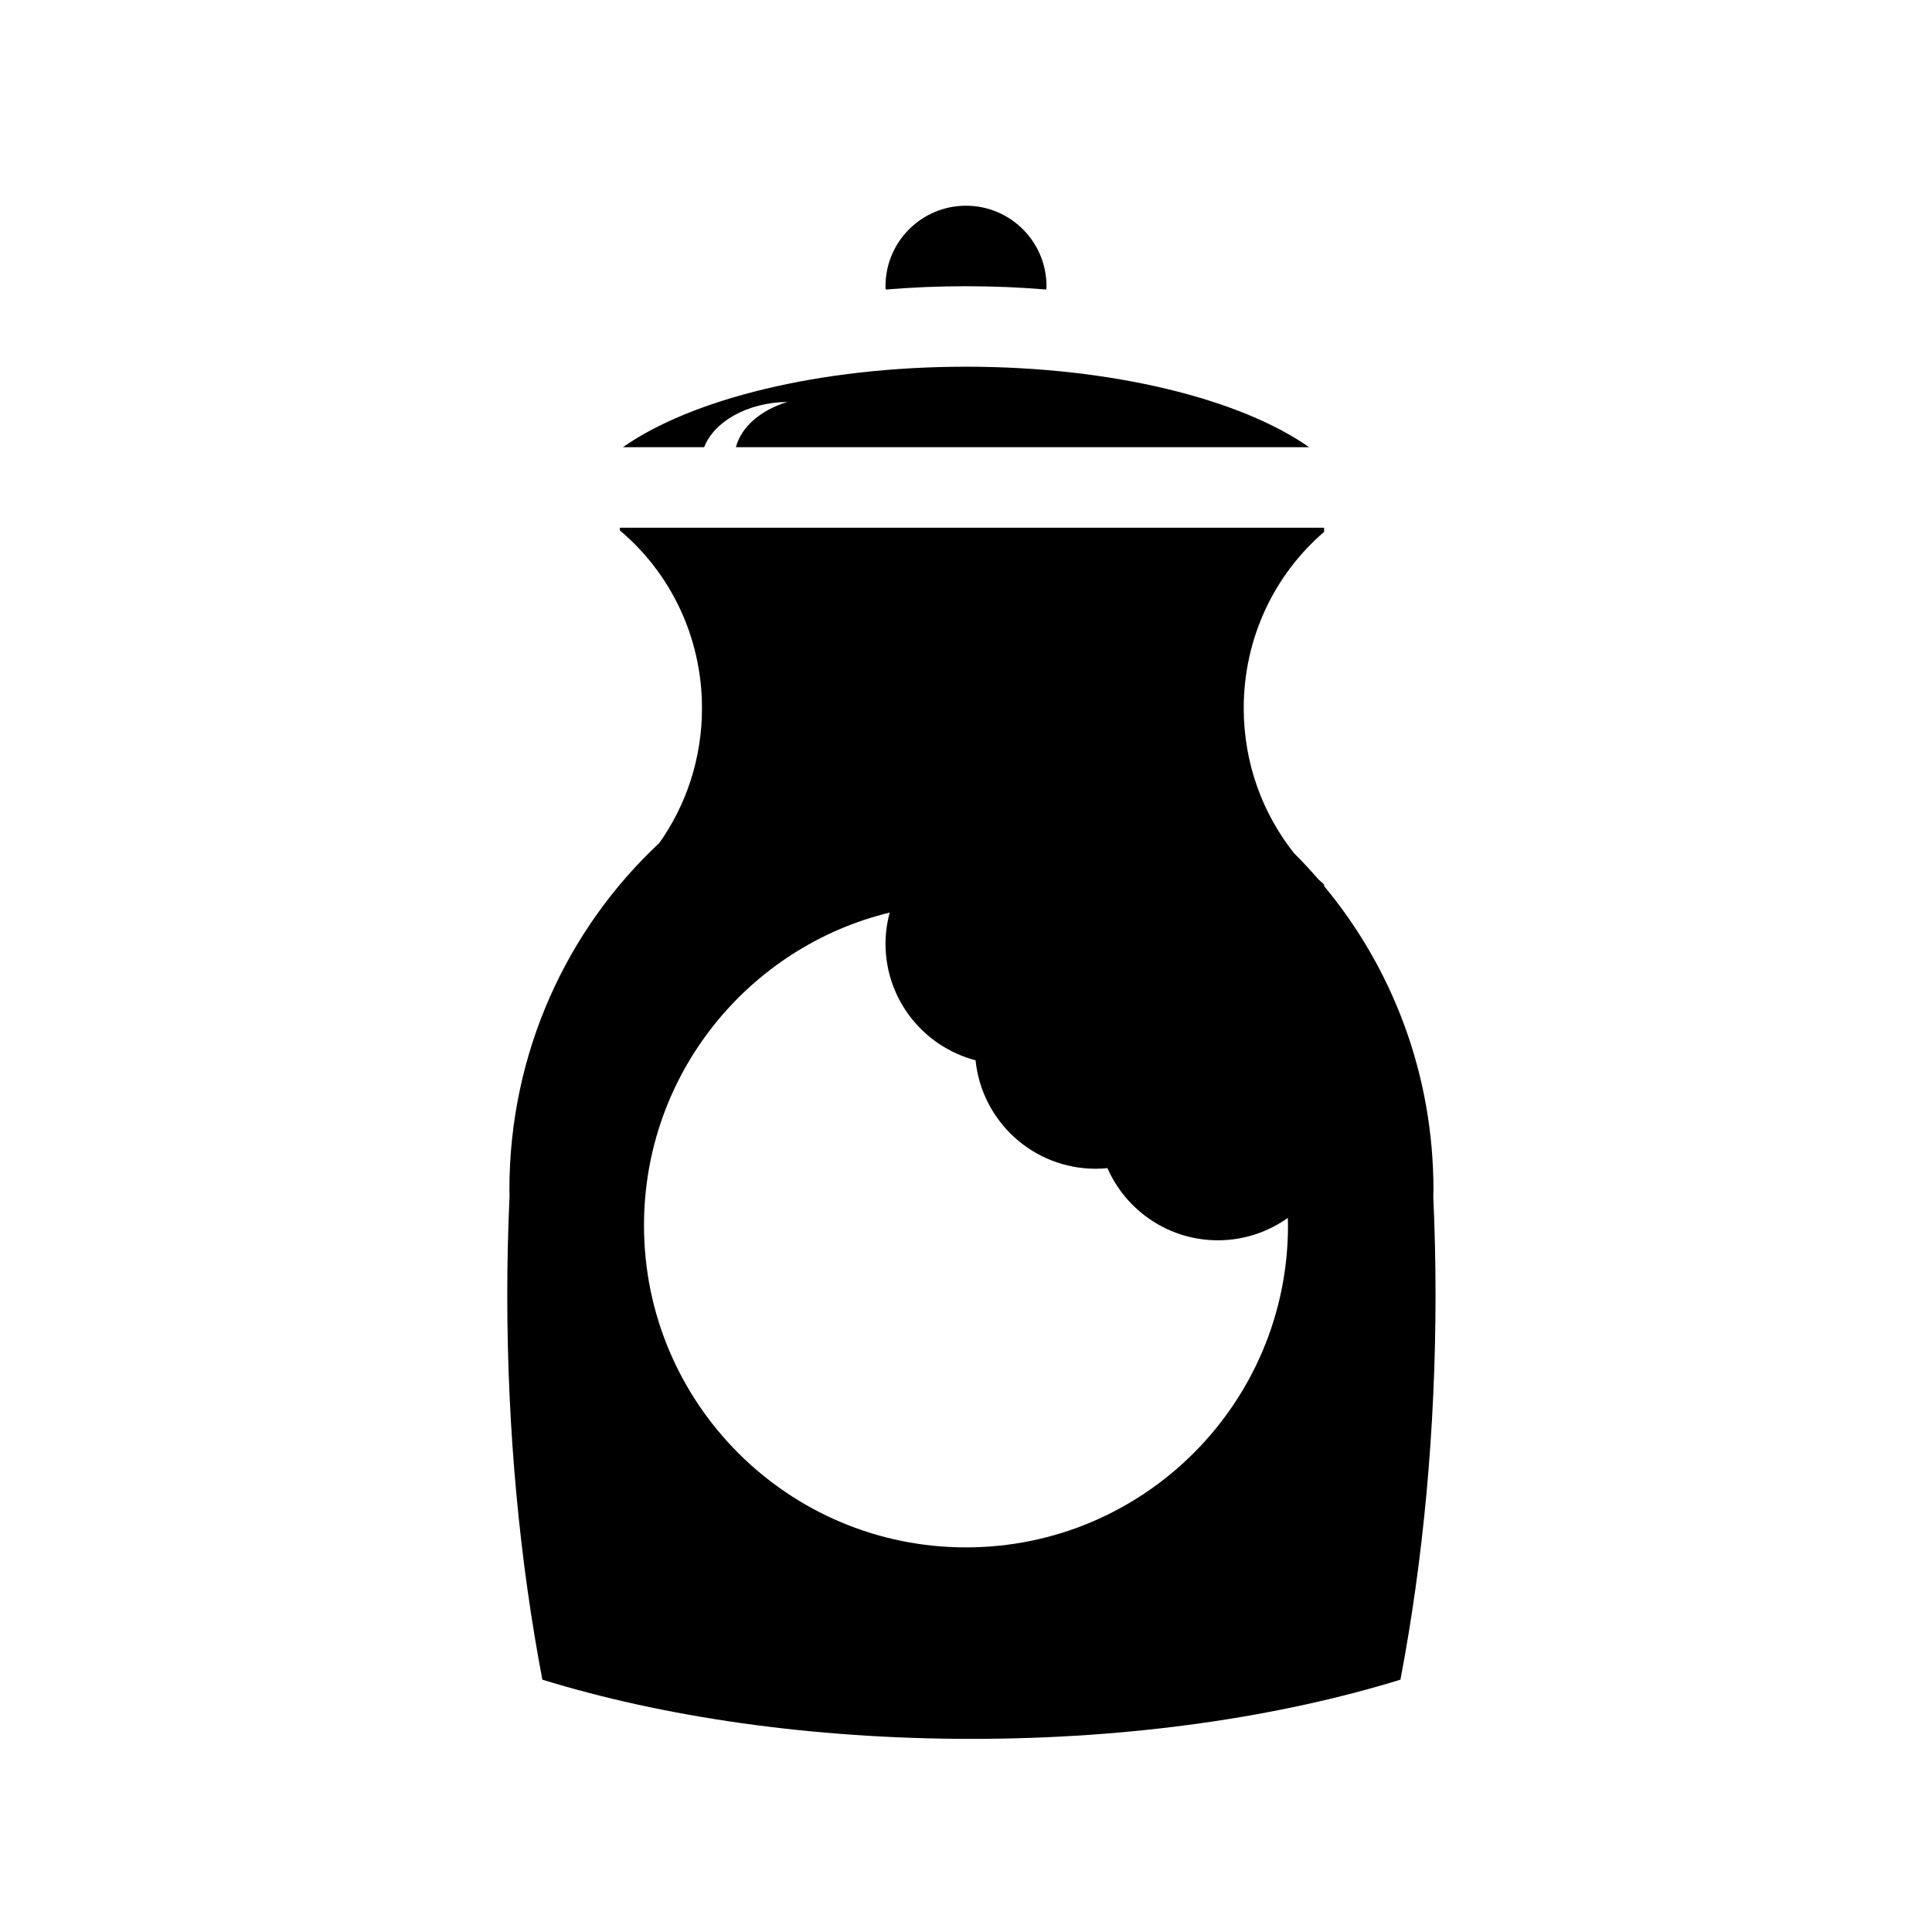 <svg xmlns="http://www.w3.org/2000/svg" xmlns:xlink="http://www.w3.org/1999/xlink" version="1.1" id="Layer_1" x="0px" y="0px" width="100.0px" height="100px" viewBox="0 0 216 216" enable-background="new 0 0 216 216" xml:space="preserve">
<path d="M108,32c3.077,0,6.081,0.128,8.981,0.37C116.986,32.247,117,32.125,117,32c0-4.971-4.029-9-9-9s-9,4.029-9,9  c0,0.125,0.014,0.247,0.019,0.371C101.918,32.128,104.922,32,108,32z"/>
<path d="M160.243,133.77c0.003-0.25,0.019-0.498,0.019-0.75c0-12.949-4.605-24.797-12.229-33.961v-0.176  c-0.221-0.189-0.434-0.39-0.649-0.587c-0.863-0.998-1.76-1.963-2.693-2.892c-3.521-4.42-5.641-10.066-5.641-16.227  c0-7.922,3.495-15.003,8.983-19.705V59H69.297v0.302c5.605,4.7,9.186,11.857,9.186,19.876c0,5.635-1.774,10.839-4.77,15.069  c-10.301,9.614-16.762,23.424-16.762,38.772c0,0.224,0.014,0.443,0.017,0.667c-0.163,3.63-0.255,7.306-0.255,11.029  c0,15.256,1.397,29.802,3.924,43.073c13.489,4.16,30.051,6.62,47.966,6.62c17.917,0,34.479-2.46,47.968-6.62  c2.527-13.271,3.924-27.817,3.924-43.073C160.494,141.021,160.404,137.373,160.243,133.77z M108,173c-19.882,0-36-16.118-36-36  c0-16.941,11.706-31.142,27.468-34.974C99.172,103.137,99,104.297,99,105.5c0,6.269,4.278,11.523,10.069,13.043  c0.69,6.81,6.439,12.123,13.431,12.123c0.443,0,0.881-0.024,1.314-0.066c2.092,4.748,6.832,8.066,12.353,8.066  c2.914,0,5.605-0.933,7.812-2.503C143.985,136.442,144,136.72,144,137C144,156.882,127.882,173,108,173z"/>
<path d="M88.035,44.937c-2.966,0.897-5.169,2.784-5.76,5.062h64.086c-7.661-5.379-21.966-9-38.361-9s-30.7,3.621-38.361,9h9.088  C79.84,47.12,83.57,44.991,88.035,44.937z"/>
</svg>